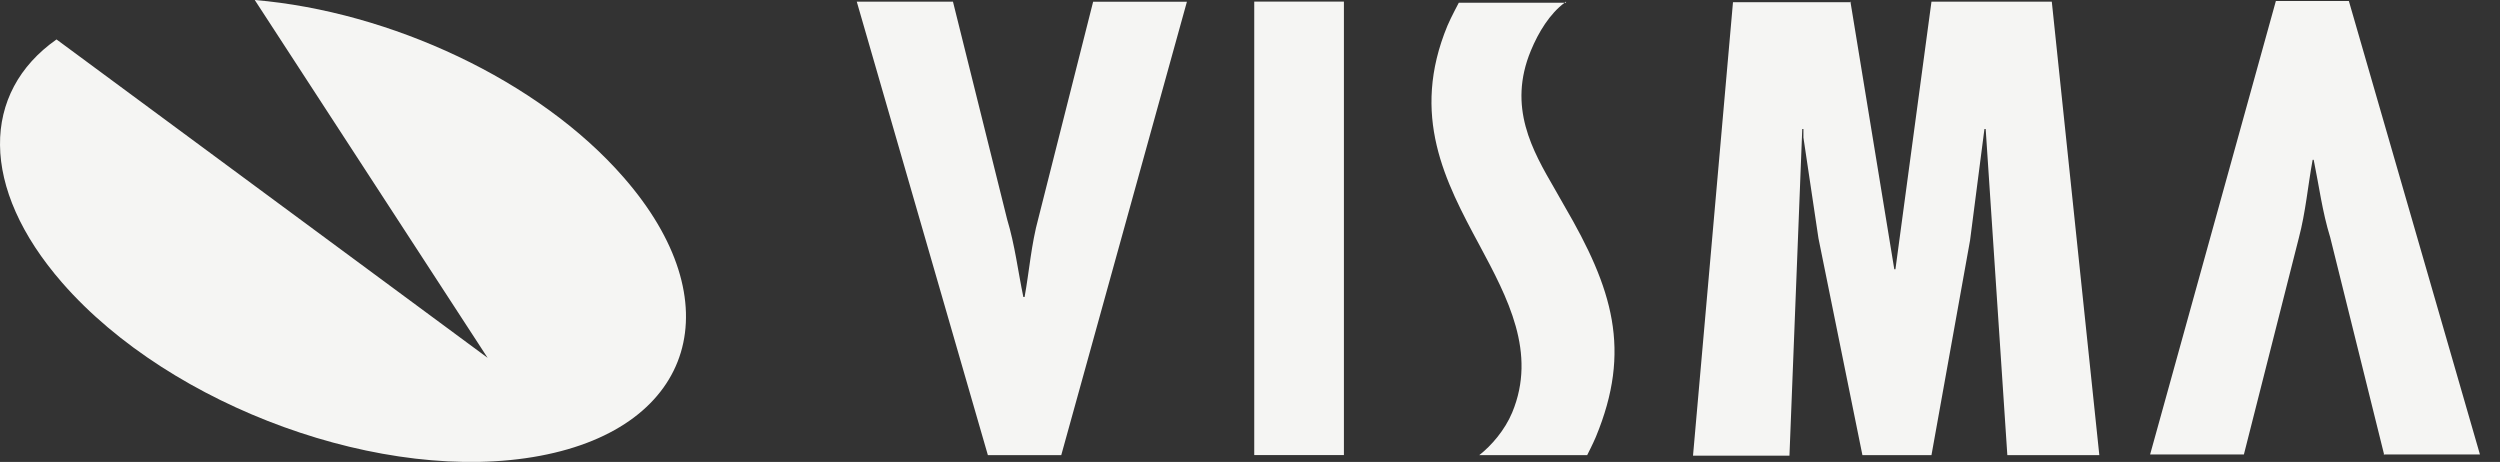 <svg width="92" height="17" viewBox="0 0 92 17" fill="none" xmlns="http://www.w3.org/2000/svg">
<rect x="0" y="0" width="92" height="17" fill="#333333" stroke="none"/>
<g clip-path="url(#clip0_1893_3698)">
<path d="M9.375 0C14.344 0.422 19.826 2.941 22.952 6.53C26.957 11.115 25.58 15.703 19.874 16.774C14.167 17.847 6.296 14.997 2.292 10.409C-0.771 6.899 -0.685 3.389 2.08 1.451L17.944 13.168L9.375 0Z" fill="#F5F5F3"/>
<path fill-rule="evenodd" clip-rule="evenodd" d="M83.752 0.037L79.124 16.725H82.575L84.595 8.764C84.85 7.803 84.928 6.842 85.105 5.881H85.144C85.34 6.834 85.458 7.785 85.752 8.736L87.735 16.725H91.262L86.438 0.037H83.752ZM87.735 16.725H87.713L87.74 16.747L87.735 16.725ZM35.069 0.059L35.069 0.061H35.071L35.069 0.059ZM35.069 0.061H31.529L36.354 16.749H39.054L43.678 0.065H40.227L38.214 8.026C37.947 9.003 37.881 9.954 37.705 10.929H37.659C37.461 9.976 37.35 9.024 37.063 8.073L35.069 0.061ZM46.156 0.059V16.747H49.456V0.059H46.156ZM57.63 0.059C57.612 0.071 57.595 0.087 57.578 0.1H57.63V0.059ZM57.578 0.1H53.684C53.684 0.1 53.4 0.63 53.267 0.943C51.894 4.257 53.188 6.689 54.444 9.022C55.485 10.964 56.561 12.984 55.649 15.18C55.379 15.827 54.888 16.396 54.437 16.749H58.408C58.408 16.749 58.628 16.317 58.726 16.082C60.054 12.878 59.348 10.628 57.569 7.577C57.453 7.367 57.33 7.156 57.212 6.95C56.395 5.54 55.473 3.942 56.336 1.863C56.62 1.176 57.035 0.505 57.578 0.1ZM68.096 0.059L68.099 0.081H68.127L68.096 0.059ZM68.099 0.081H63.774L62.303 16.768H65.852L66.323 4.747H66.366V5.061L66.919 8.767L68.537 16.749H71.078L72.498 8.846L73.027 4.747H73.073L73.87 16.749H77.255L75.506 0.061H71.078L69.752 9.909H69.71L68.099 0.081Z" fill="#F5F5F3"/>
</g>
<defs>
<clipPath id="clip0_1893_3698">
<rect width="91.262" height="17" fill="white"/>
</clipPath>
</defs>
</svg>
